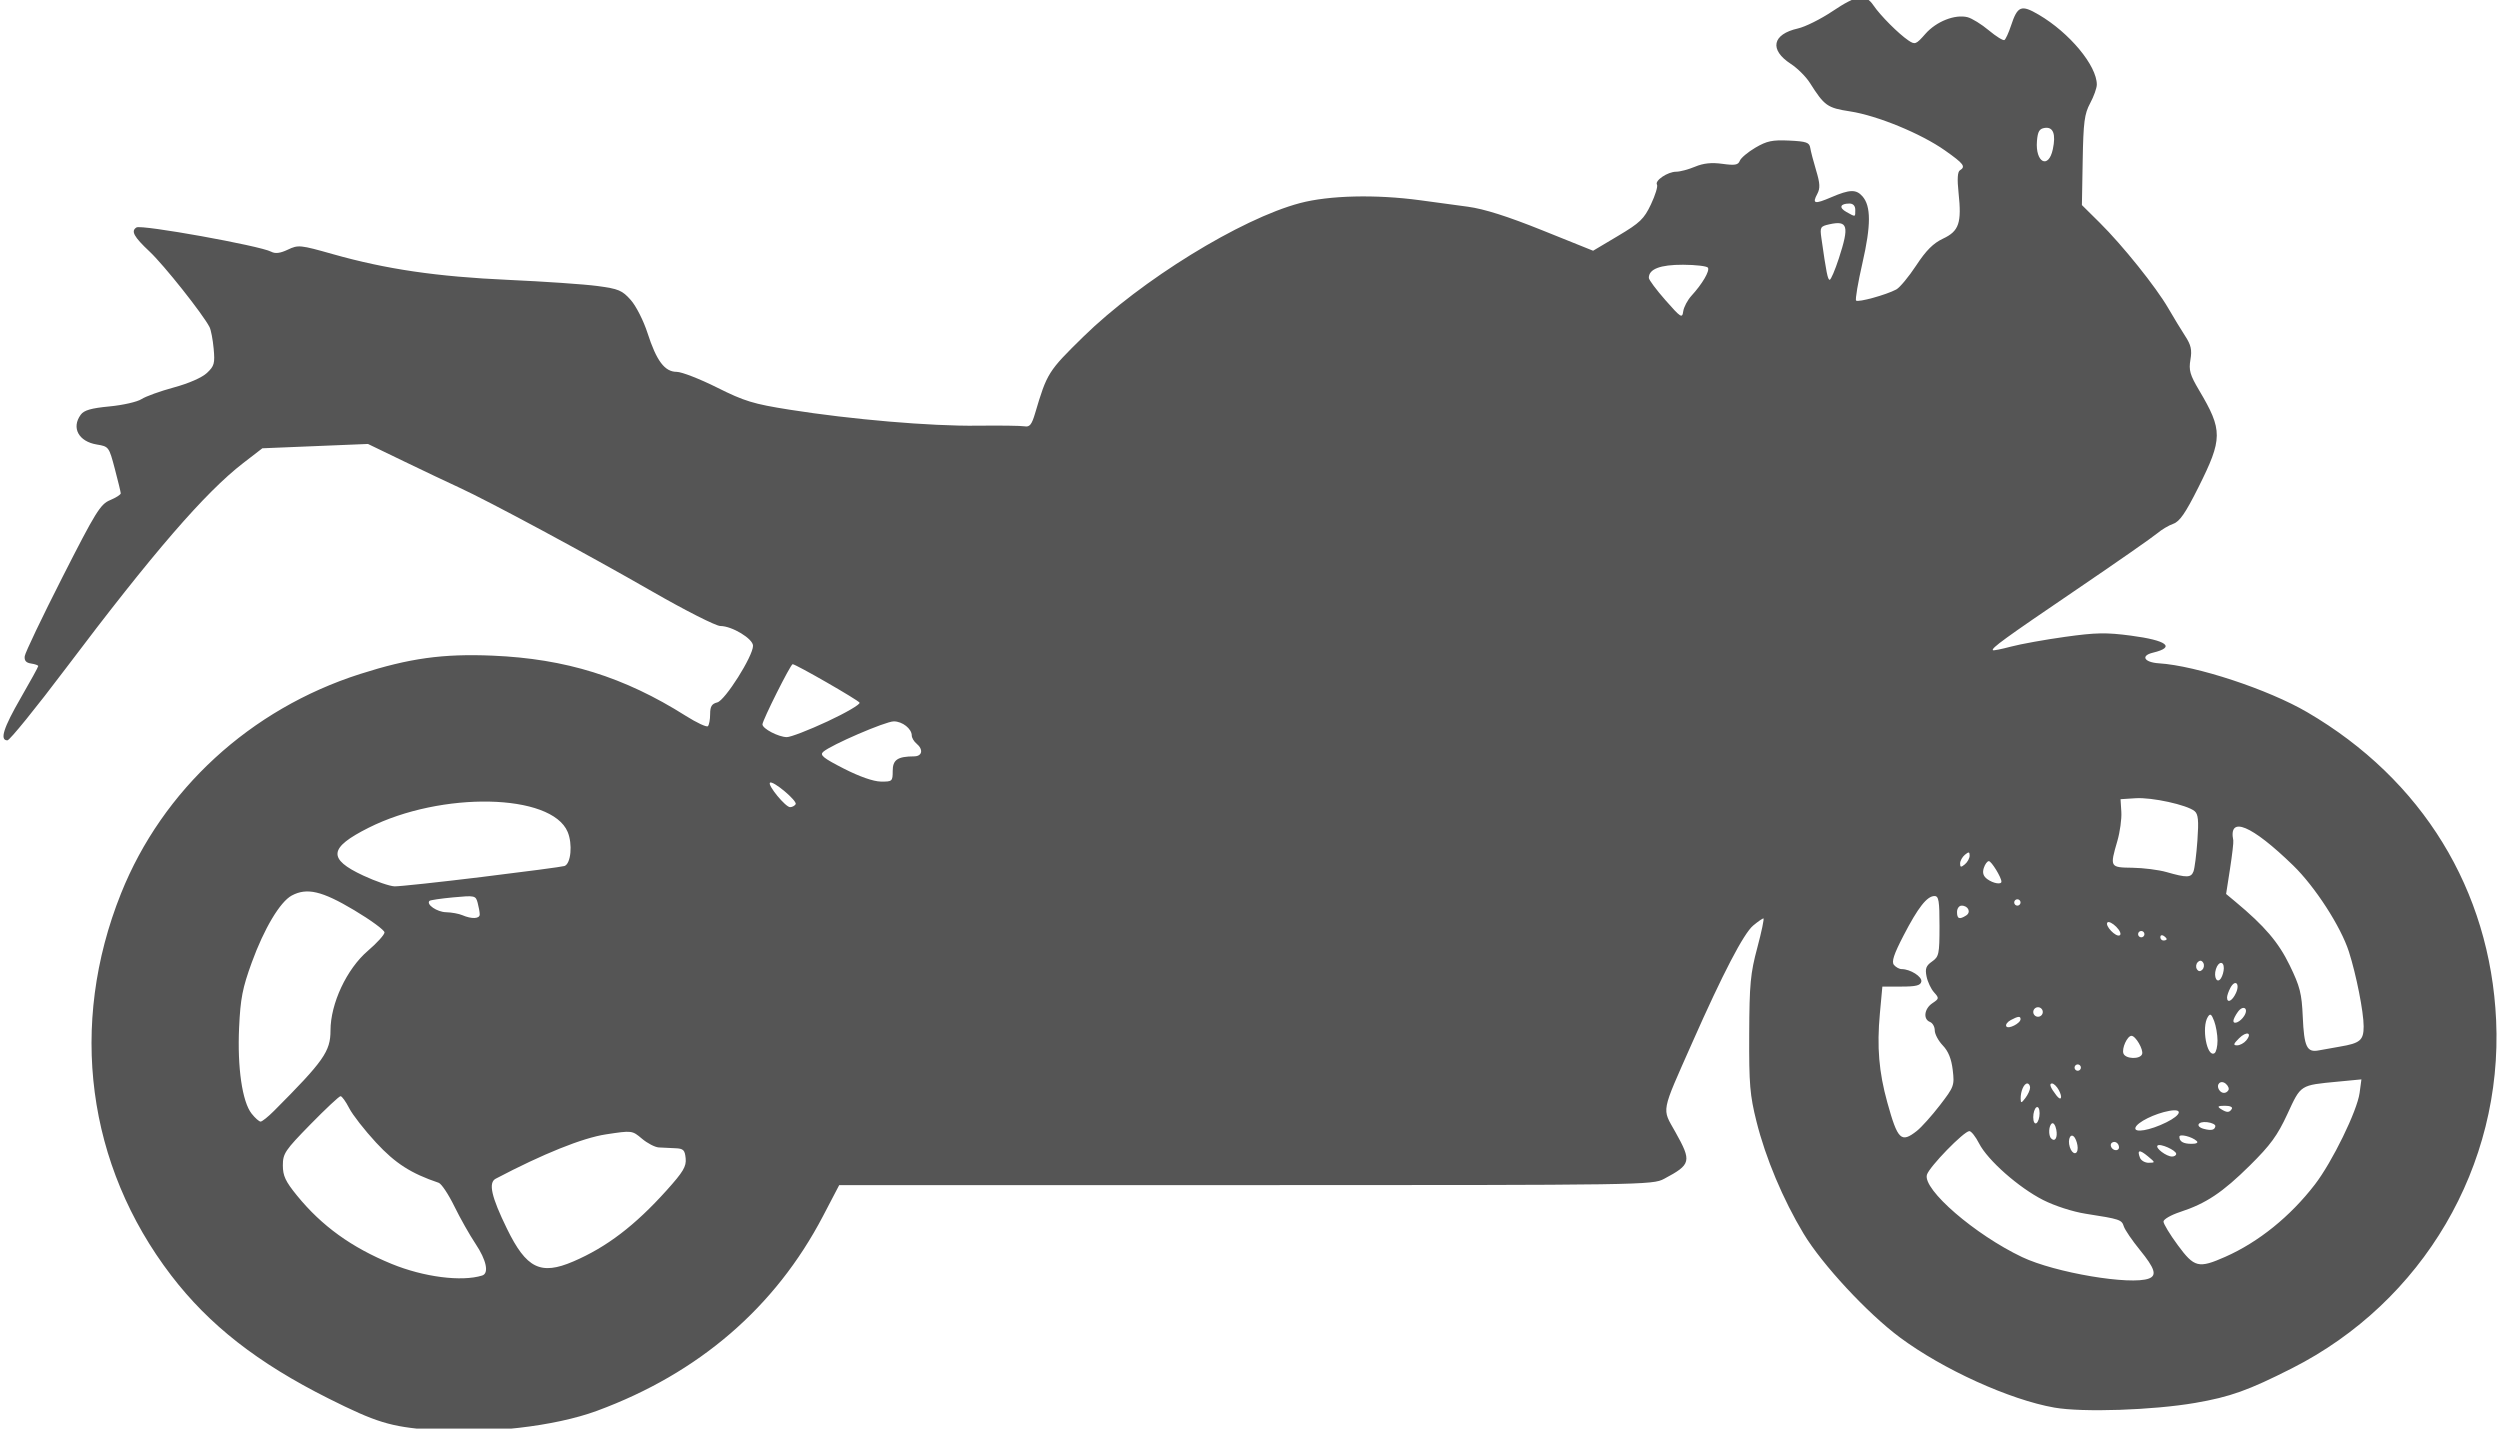 <?xml version="1.0" encoding="UTF-8" standalone="no"?>
<!-- Created with Inkscape (http://www.inkscape.org/) -->
<svg id="svg2" xmlns:rdf="http://www.w3.org/1999/02/22-rdf-syntax-ns#" xmlns="http://www.w3.org/2000/svg" version="1.1" xmlns:cc="http://creativecommons.org/ns#" xmlns:dc="http://purl.org/dc/elements/1.1/" viewBox="0 0 350 200">
 <g id="layer1" transform="translate(356.61 -778.97)">
  <path style="fill:#555" id="path4149" d="m-296.33 979.15c-5.625-0.439-7.624-1.054-14.283-4.391-9.933-4.978-16.714-10.281-22.027-17.226-11.817-15.448-14.395-35.078-7.025-53.484 5.814-14.52 18.108-25.809 33.451-30.715 6.933-2.217 11.605-2.865 18.557-2.574 10.236 0.429 18.421 2.977 27.04 8.42 1.54 0.973 2.941 1.627 3.113 1.454 0.172-0.173 0.313-0.936 0.313-1.697 0-1.063 0.231-1.44 0.997-1.629 1.09-0.269 5.007-6.473 5.007-7.929 0-0.987-2.946-2.769-4.577-2.769-0.616 0-4.892-2.166-9.502-4.814-9.229-5.3-22.898-12.66-27.061-14.57-1.468-0.673-4.941-2.322-7.718-3.663l-5.049-2.439-7.394 0.303-7.394 0.303-2.679 2.068c-5.348 4.129-12.657 12.586-24.806 28.704-4.195 5.565-7.887 10.118-8.205 10.118-1.108 0-0.562-1.736 1.868-5.945 1.345-2.33 2.446-4.334 2.446-4.452 0-0.118-0.45-0.28-1.001-0.359-0.703-0.101-0.968-0.407-0.891-1.032 0.06-0.488 2.435-5.461 5.277-11.05 4.669-9.182 5.313-10.223 6.673-10.791 0.828-0.346 1.5-0.776 1.494-0.957-0.007-0.18-0.382-1.729-0.834-3.441-0.81-3.068-0.847-3.117-2.509-3.389-2.556-0.418-3.598-2.341-2.26-4.172 0.462-0.632 1.451-0.917 4.03-1.163 1.88-0.18 3.896-0.639 4.479-1.022 0.584-0.383 2.623-1.118 4.532-1.635 2.074-0.562 3.935-1.377 4.626-2.025 1.029-0.966 1.133-1.34 0.944-3.402-0.117-1.274-0.377-2.636-0.579-3.026-0.952-1.843-6.383-8.683-8.39-10.568-2.213-2.078-2.647-2.877-1.836-3.378 0.692-0.428 17.284 2.561 18.859 3.397 0.575 0.305 1.258 0.22 2.333-0.29 1.46-0.693 1.712-0.667 6.303 0.631 7.473 2.113 14.56 3.152 24.574 3.603 5.015 0.226 10.619 0.611 12.453 0.856 2.976 0.398 3.481 0.609 4.68 1.964 0.747 0.844 1.789 2.9 2.346 4.628 1.254 3.895 2.406 5.427 4.08 5.427 0.691 0 3.228 0.986 5.638 2.191 3.851 1.925 5.083 2.302 10.164 3.106 8.68 1.374 19.753 2.32 26.241 2.241 3.18-0.039 6.18 0.001 6.666 0.088 0.712 0.127 1-0.233 1.476-1.844 1.661-5.618 1.828-5.881 6.745-10.698 8.056-7.892 22.035-16.514 30.336-18.711 4.091-1.083 10.61-1.237 16.82-0.397 1.835 0.248 4.837 0.655 6.671 0.904 2.293 0.311 5.555 1.345 10.438 3.308l7.103 2.856 3.498-2.081c3.07-1.826 3.633-2.366 4.602-4.414 0.607-1.283 0.987-2.522 0.844-2.753-0.351-0.567 1.5-1.815 2.691-1.815 0.527 0 1.712-0.315 2.634-0.7 1.185-0.495 2.306-0.613 3.833-0.403 1.759 0.242 2.208 0.164 2.434-0.424 0.152-0.396 1.138-1.225 2.191-1.843 1.601-0.938 2.375-1.1 4.725-0.989 2.412 0.114 2.829 0.259 2.95 1.023 0.077 0.489 0.449 1.916 0.827 3.171 0.543 1.804 0.577 2.487 0.162 3.263-0.752 1.405-0.405 1.488 1.967 0.471 2.575-1.104 3.468-1.129 4.354-0.122 1.206 1.37 1.205 4.057-0.004 9.335-0.63 2.75-1.029 5.115-0.888 5.256 0.285 0.285 4.217-0.799 5.621-1.55 0.494-0.264 1.751-1.778 2.793-3.363 1.392-2.118 2.392-3.116 3.768-3.763 2.23-1.048 2.615-2.191 2.162-6.417-0.203-1.896-0.141-2.937 0.187-3.139 0.852-0.526 0.558-0.918-2.089-2.785-3.349-2.361-9.469-4.879-13.295-5.468-3.184-0.49-3.572-0.767-5.627-4.006-0.543-0.856-1.737-2.044-2.653-2.64-3.049-1.982-2.615-4.152 0.991-4.963 1.027-0.231 3.204-1.317 4.838-2.413 3.435-2.304 4.618-2.471 5.74-0.811 0.949 1.404 3.516 3.978 4.893 4.905 0.92 0.619 1.067 0.562 2.376-0.929 1.523-1.735 4.142-2.769 5.897-2.329 0.609 0.153 1.947 0.98 2.973 1.837s2.013 1.47 2.191 1.36c0.178-0.11 0.592-1.014 0.921-2.008 0.916-2.777 1.426-2.979 3.882-1.54 4.308 2.525 8.132 7.127 8.132 9.788 0 0.477-0.42 1.65-0.933 2.607-0.801 1.494-0.949 2.627-1.044 7.999l-0.111 6.259 2.489 2.464c3.196 3.163 7.896 9.025 9.605 11.98 0.734 1.269 1.798 3.019 2.364 3.889 0.822 1.264 0.97 1.931 0.736 3.317-0.249 1.471-0.065 2.119 1.212 4.274 3.328 5.615 3.318 6.775-0.111 13.624-1.788 3.571-2.609 4.761-3.498 5.071-0.639 0.223-1.659 0.83-2.267 1.35-0.608 0.52-5.709 4.073-11.335 7.896-10.061 6.837-11.924 8.189-11.657 8.456 0.074 0.074 1.226-0.156 2.56-0.511 1.334-0.355 4.727-0.967 7.54-1.359 4.323-0.603 5.75-0.63 9.221-0.172 5.076 0.67 6.302 1.617 3.09 2.386-1.77 0.423-1.24 1.358 0.844 1.49 5.222 0.331 15.277 3.647 20.751 6.844 16.11 9.409 25.6 24.877 26.448 43.107 0.949 20.392-10.22 39.441-28.579 48.744-6.104 3.093-8.642 4.001-13.54 4.846-5.928 1.023-15.769 1.352-19.722 0.659-6.239-1.093-15.601-5.344-21.624-9.819-4.547-3.379-10.897-10.221-13.493-14.538-2.88-4.789-5.312-10.578-6.589-15.685-0.927-3.706-1.053-5.209-1.022-12.231 0.031-7.042 0.168-8.501 1.136-12.12 0.605-2.263 0.989-4.107 0.853-4.098-0.136 0.009-0.78 0.459-1.431 1.001-1.327 1.104-4.255 6.726-8.502 16.329-4.474 10.113-4.296 9.176-2.391 12.581 2.311 4.131 2.214 4.531-1.581 6.553-1.619 0.863-2.719 0.879-58.567 0.879h-56.917l-2.276 4.353c-6.677 12.768-17.384 21.989-31.632 27.243-5.931 2.187-15.468 3.278-23.301 2.667zm7.227-21.608c0.983-0.306 0.596-2.155-0.927-4.432-0.816-1.22-2.154-3.59-2.975-5.266s-1.804-3.154-2.186-3.283c-3.887-1.313-6.072-2.715-8.767-5.626-1.599-1.727-3.293-3.896-3.764-4.82-0.471-0.924-1.017-1.68-1.212-1.68-0.195 0-2.093 1.776-4.216 3.946-3.562 3.64-3.861 4.084-3.861 5.741 0 1.466 0.365 2.244 1.989 4.237 3.457 4.243 7.625 7.253 13.231 9.553 4.503 1.847 9.808 2.529 12.688 1.631zm233.35 0.418c1.139-0.437 0.826-1.418-1.27-3.992-1.085-1.333-2.099-2.82-2.253-3.305-0.299-0.942-0.534-1.02-5.335-1.768-1.794-0.28-4.311-1.091-5.938-1.913-3.428-1.733-7.791-5.583-8.989-7.931-0.484-0.949-1.096-1.725-1.36-1.725-0.758 0-5.627 5.006-5.945 6.112-0.592 2.061 6.733 8.391 13.336 11.527 4.6 2.185 15.205 3.973 17.755 2.995zm-220.61-2.378c4.672-2.002 8.638-5.024 13.078-9.962 2.335-2.597 2.78-3.344 2.668-4.481-0.115-1.177-0.317-1.372-1.468-1.417-0.734-0.028-1.769-0.078-2.301-0.111-0.532-0.033-1.588-0.583-2.348-1.223-1.381-1.162-1.383-1.163-5.038-0.608-3.279 0.498-8.805 2.72-15.442 6.21-1.054 0.554-0.608 2.527 1.582 7.008 2.717 5.557 4.705 6.54 9.267 4.584zm231.29-0.657c4.654-2.058 9.098-5.644 12.546-10.124 2.437-3.167 5.925-10.309 6.262-12.823l0.254-1.895-3.292 0.315c-5.336 0.511-5.16 0.399-7.065 4.521-1.395 3.02-2.369 4.356-5.25 7.207-3.832 3.791-6.139 5.33-9.768 6.517-1.284 0.42-2.335 1.026-2.335 1.346 0 0.32 0.9 1.805 2.001 3.3 2.317 3.147 2.903 3.291 6.647 1.636zm-10.823-14.066c-1.179-0.982-1.547-0.921-1.123 0.185 0.154 0.402 0.709 0.724 1.234 0.716 0.939-0.015 0.937-0.028-0.111-0.901zm3.955-0.347c0-0.502-2.267-1.511-2.614-1.164-0.342 0.342 1.239 1.537 2.032 1.537 0.32 0 0.582-0.168 0.582-0.373zm-13.794-0.85c-0.003-0.428-0.179-1.05-0.389-1.382-0.535-0.844-1.079 0.127-0.715 1.274 0.347 1.093 1.113 1.167 1.104 0.107zm5.789-0.037c0-0.579-0.529-0.964-0.959-0.698-0.46 0.284-0.063 1.069 0.54 1.069 0.23 0 0.418-0.167 0.418-0.371zm10.874-0.914c-0.653-0.61-2.424-1.048-2.424-0.599 0 0.679 0.544 0.994 1.72 0.994 0.677 0 0.958-0.158 0.704-0.395zm-19.658-1.591c-0.117-0.615-0.391-1.008-0.607-0.874-0.455 0.281-0.528 1.687-0.109 2.106 0.543 0.543 0.929-0.121 0.717-1.232zm-19.522 0.177c0.643-0.506 2.097-2.125 3.23-3.599 1.982-2.576 2.051-2.765 1.794-4.936-0.185-1.558-0.615-2.621-1.391-3.431-0.618-0.645-1.124-1.591-1.124-2.102 0-0.511-0.3-1.044-0.667-1.185-0.994-0.382-0.806-1.862 0.334-2.623 0.956-0.639 0.966-0.707 0.228-1.529-0.425-0.473-0.895-1.472-1.045-2.22-0.22-1.099-0.072-1.5 0.769-2.089 0.967-0.677 1.042-1.031 1.045-4.949 0.003-3.546-0.108-4.219-0.697-4.219-1.048 0-2.306 1.604-4.338 5.531-1.372 2.651-1.706 3.675-1.341 4.114 0.267 0.321 0.751 0.584 1.077 0.584 1.214 0 2.889 1.063 2.755 1.747-0.107 0.542-0.734 0.699-2.797 0.699h-2.659l-0.348 3.78c-0.431 4.675-0.137 8.185 1.038 12.429 1.462 5.276 1.934 5.732 4.139 3.998zm34.933-1.2c2.124-1.056 2.356-1.959 0.413-1.607-2.029 0.367-4.505 1.594-4.741 2.349-0.246 0.788 2.038 0.396 4.328-0.742zm6.859 0.552c0.043-0.238-0.473-0.497-1.145-0.574-1.337-0.154-1.701 0.619-0.445 0.943 1.031 0.266 1.495 0.158 1.59-0.369zm-24.606-1.82c0-0.628-0.194-0.992-0.445-0.837-0.245 0.151-0.445 0.775-0.445 1.387 0 0.628 0.194 0.992 0.445 0.837 0.245-0.151 0.445-0.775 0.445-1.387zm-247.2-0.317c6.989-7.011 7.926-8.343 7.926-11.269 0-3.774 2.274-8.627 5.226-11.154 1.284-1.099 2.335-2.26 2.335-2.58 0-0.32-1.912-1.722-4.249-3.117-4.505-2.688-6.615-3.183-8.736-2.048-1.631 0.873-3.872 4.626-5.599 9.377-1.303 3.585-1.584 5.029-1.772 9.106-0.257 5.592 0.437 10.38 1.746 12.044 0.486 0.618 1.055 1.123 1.264 1.123 0.209 0 1.046-0.667 1.858-1.482zm274.11-0.297c0.159-0.257-0.253-0.442-0.974-0.438-0.97 0.005-1.1 0.103-0.582 0.438 0.855 0.552 1.215 0.552 1.557 0zm-28.242-2.976c0-0.32-0.179-0.582-0.397-0.582-0.469 0-0.943 1.103-0.923 2.149 0.012 0.64 0.104 0.623 0.667-0.121 0.359-0.475 0.653-1.125 0.653-1.446zm4.023 0.345c-0.273-0.51-0.701-0.928-0.952-0.928-0.449 0-0.239 0.571 0.619 1.679 0.66 0.852 0.9 0.309 0.333-0.751zm23.743 0.012c0.134-0.217-0.036-0.627-0.379-0.911-0.693-0.575-1.403 0.086-0.924 0.861 0.34 0.551 0.979 0.575 1.303 0.05zm-20.65-3.164c0-0.245-0.2-0.445-0.445-0.445s-0.445 0.2-0.445 0.445c0 0.245 0.2 0.445 0.445 0.445s0.445-0.2 0.445-0.445zm8.567-1.89c0.215-0.627-0.907-2.557-1.486-2.557-0.589 0-1.395 1.777-1.125 2.481 0.299 0.78 2.349 0.84 2.611 0.076zm10.558-1.887c0-0.826-0.212-2.058-0.47-2.738-0.377-0.99-0.553-1.107-0.883-0.585-0.917 1.45-0.132 5.742 0.931 5.086 0.232-0.144 0.422-0.937 0.422-1.762zm17.123 0.843c2.846-0.474 3.336-0.889 3.336-2.834 0-2.011-1.036-7.253-2.068-10.465-1.126-3.505-4.736-9.09-7.801-12.067-5.831-5.665-9.094-7.027-8.382-3.499 0.049 0.245-0.157 2.03-0.458 3.969l-0.548 3.524 1.289 1.073c4.113 3.424 6.042 5.682 7.613 8.915 1.441 2.963 1.687 3.931 1.83 7.203 0.185 4.229 0.572 5.037 2.258 4.705 0.634-0.125 1.953-0.36 2.931-0.523zm-13.111-0.857c0.916-1.104 0.052-1.36-1.01-0.298-0.784 0.784-0.836 0.976-0.264 0.976 0.391 0 0.965-0.305 1.274-0.678zm-31.587-2.987c0-0.457-0.34-0.425-1.376 0.129-0.48 0.257-0.758 0.653-0.617 0.88 0.274 0.443 1.993-0.428 1.993-1.01zm31.308-0.454c0.672-1.066-0.134-1.595-0.878-0.576-0.347 0.474-0.631 1.041-0.631 1.259 0 0.595 0.984 0.15 1.509-0.683zm-28.195-0.551c0-0.367-0.3-0.667-0.667-0.667-0.367 0-0.667 0.3-0.667 0.667 0 0.367 0.3 0.667 0.667 0.667 0.367 0 0.667-0.3 0.667-0.667zm27.042-2.653c0.605-1.327-0.104-1.986-0.779-0.725-0.257 0.48-0.467 1.086-0.467 1.347 0 0.861 0.738 0.493 1.246-0.622zm-1.698-3.463c0.009-1.06-0.757-0.986-1.104 0.107-0.364 1.148 0.18 2.118 0.715 1.275 0.21-0.332 0.385-0.954 0.389-1.382zm-2.884-0.778c-0.215-0.348-0.471-0.374-0.768-0.077-0.245 0.245-0.299 0.68-0.122 0.967 0.215 0.348 0.471 0.374 0.768 0.077 0.245-0.245 0.3-0.68 0.122-0.967zm-5.115-3.309c0-0.108-0.2-0.32-0.445-0.471-0.245-0.151-0.445-0.063-0.445 0.196 0 0.259 0.2 0.471 0.445 0.471 0.245 0 0.445-0.088 0.445-0.196zm-7.059-1.723c-0.507-0.507-1.06-0.784-1.228-0.616-0.428 0.428 1.194 2.129 1.72 1.804 0.24-0.148 0.022-0.674-0.492-1.188zm3.946 1.03c0-0.245-0.2-0.445-0.445-0.445-0.245 0-0.445 0.2-0.445 0.445s0.2 0.445 0.445 0.445c0.245 0 0.445-0.2 0.445-0.445zm-233.06-2.77c-0.003-0.306-0.134-1.032-0.289-1.614-0.274-1.025-0.383-1.049-3.415-0.767-1.722 0.16-3.222 0.381-3.332 0.492-0.495 0.495 1.057 1.559 2.316 1.588 0.765 0.017 1.791 0.203 2.28 0.413 1.324 0.569 2.447 0.518 2.44-0.111zm208.1 0.154c0.718-0.455 0.289-1.377-0.639-1.377-0.352 0-0.641 0.4-0.641 0.89 0 0.966 0.328 1.091 1.28 0.488zm7.615-1.822c0-0.245-0.2-0.445-0.445-0.445-0.245 0-0.445 0.2-0.445 0.445 0 0.245 0.2 0.445 0.445 0.445 0.245 0 0.445-0.2 0.445-0.445zm-215.4-3.57c6.061-0.739 11.26-1.429 11.552-1.533 0.9-0.322 1.155-3.067 0.443-4.771-2.257-5.403-17.661-5.721-27.882-0.577-5.574 2.805-5.743 4.352-0.734 6.686 1.749 0.815 3.724 1.494 4.39 1.51 0.665 0.016 6.169-0.575 12.231-1.314zm212.72 0.654c0-0.594-1.396-2.869-1.76-2.869-0.222 0-0.541 0.435-0.71 0.967-0.214 0.676-0.064 1.145 0.5 1.557 0.814 0.595 1.971 0.798 1.971 0.345zm26.889-1.423c0.165-0.428 0.412-2.383 0.551-4.344 0.198-2.808 0.114-3.68-0.395-4.103-1.056-0.876-5.971-1.953-8.25-1.807l-2.117 0.136 0.111 1.778c0.061 0.978-0.189 2.81-0.556 4.071-1.07 3.68-1.054 3.708 2.113 3.749 1.529 0.02 3.68 0.294 4.781 0.609 2.827 0.81 3.422 0.796 3.762-0.089zm-31.337-2.221c0-0.543-0.125-0.564-0.667-0.113-0.367 0.305-0.667 0.854-0.667 1.221 0 0.543 0.125 0.564 0.667 0.113 0.367-0.305 0.667-0.854 0.667-1.221zm-164.36-7.19c0.284-0.459-3.219-3.393-3.598-3.014-0.349 0.349 2.18 3.42 2.817 3.42 0.291 0 0.643-0.183 0.78-0.406zm13.589-4.657c0-1.572 0.676-2.033 3.002-2.047 1.143-0.007 1.322-0.965 0.334-1.785-0.367-0.305-0.667-0.815-0.667-1.135 0-0.944-1.314-1.979-2.513-1.979-1.162 0-8.815 3.303-9.889 4.268-0.507 0.456 0.004 0.87 2.891 2.346 2.179 1.114 4.138 1.801 5.175 1.815 1.603 0.021 1.668-0.036 1.668-1.483zm-9.133-6.938c2.611-1.219 4.632-2.402 4.492-2.629-0.244-0.394-8.927-5.384-9.369-5.384-0.283 0-4.225 7.863-4.225 8.427 0 0.596 2.222 1.762 3.401 1.784 0.525 0.01 3.091-0.98 5.701-2.199zm120.97-59.605c1.514-1.656 2.575-3.466 2.296-3.918-0.136-0.219-1.704-0.404-3.485-0.411-3.201-0.012-4.805 0.605-4.789 1.84 0.003 0.268 1.054 1.678 2.335 3.133 2.155 2.449 2.34 2.565 2.478 1.557 0.082-0.599 0.606-1.59 1.165-2.201zm20.626-5.226c1.48-4.546 1.262-5.335-1.313-4.769-1.279 0.281-1.351 0.403-1.135 1.923 0.693 4.874 0.887 5.848 1.165 5.848 0.168 0 0.745-1.351 1.283-3.002zm2.298-6.782c0-0.566-0.297-0.89-0.815-0.89-1.312 0-1.517 0.576-0.422 1.184 1.304 0.724 1.237 0.74 1.237-0.295zm27.655-8.484c0.452-2.117 0.061-3.163-1.119-2.995-0.764 0.109-0.991 0.487-1.102 1.836-0.248 3.016 1.617 3.989 2.221 1.159z"/>
 </g>
</svg>
